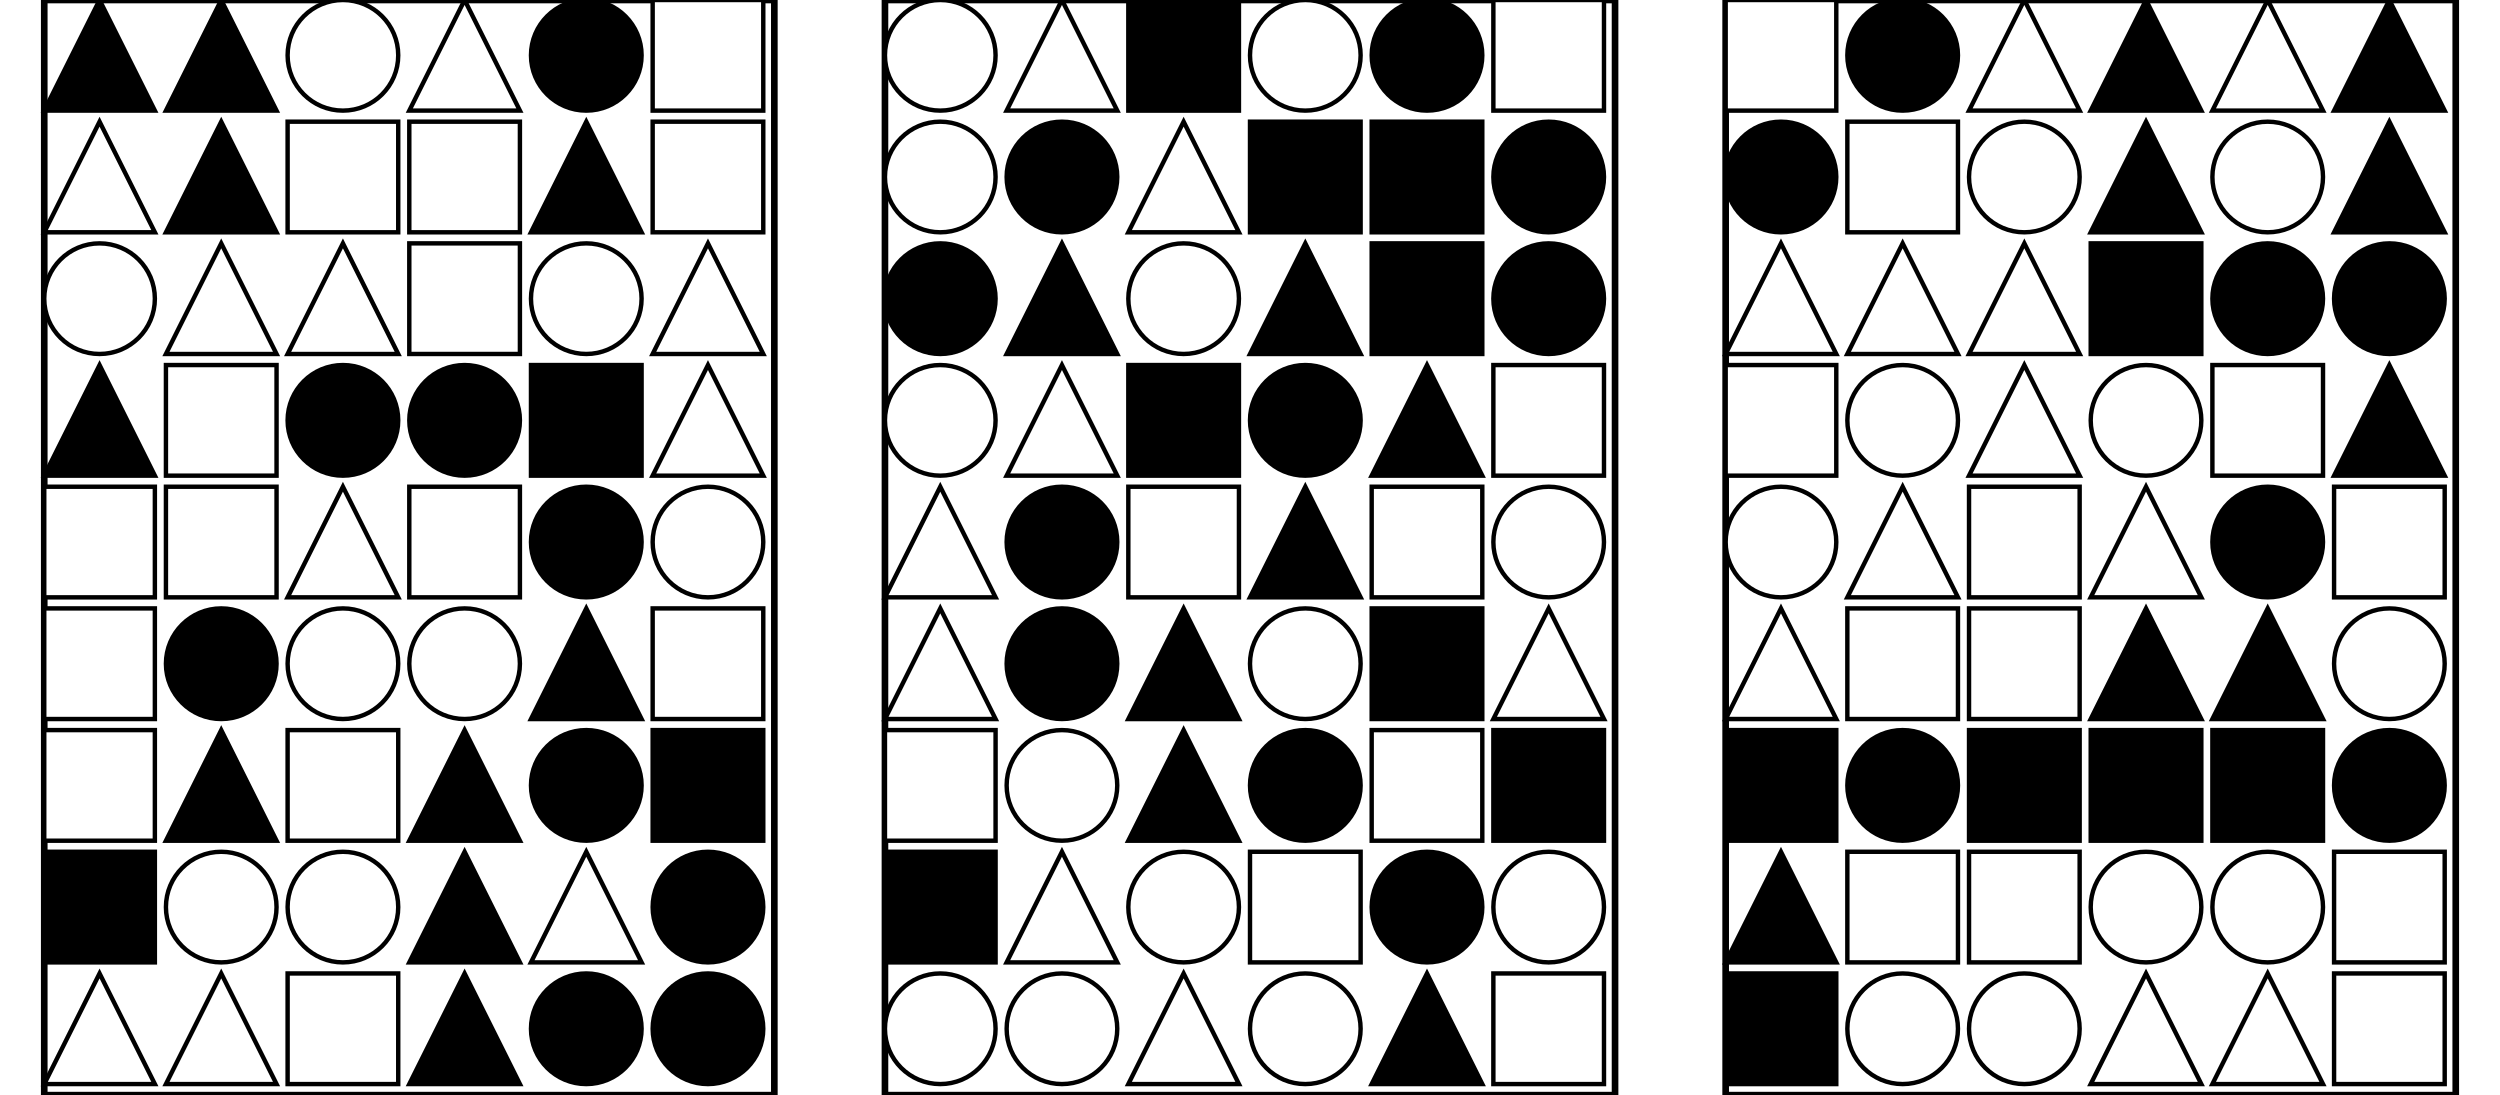 <?xml version="1.0" encoding="UTF-8" standalone="no"?>
<svg width="1130" height="495" xmlns="http://www.w3.org/2000/svg">
    <!-- White background -->
    <rect width="1130" height="495" fill="white"/>
    <rect x="20" y="0" 
            width="330" height="495" 
            fill="none" stroke="black" stroke-width="3"/>
    <polygon points="45.0,0 20,50 70,50"
                        fill="black" stroke="black" stroke-width="2"/>
    <polygon points="100.0,0 75,50 125,50"
                        fill="black" stroke="black" stroke-width="2"/>
    <circle cx="155.0" cy="25.0" r="25.0"
                        fill="white" stroke="black" stroke-width="2"/>
    <polygon points="210.0,0 185,50 235,50"
                        fill="white" stroke="black" stroke-width="2"/>
    <circle cx="265.0" cy="25.0" r="25.0"
                        fill="black" stroke="black" stroke-width="2"/>
    <rect x="295" y="0" 
                        width="50" height="50" 
                        fill="white" stroke="black" stroke-width="2"/>
    <polygon points="45.0,55 20,105 70,105"
                        fill="white" stroke="black" stroke-width="2"/>
    <polygon points="100.0,55 75,105 125,105"
                        fill="black" stroke="black" stroke-width="2"/>
    <rect x="130" y="55" 
                        width="50" height="50" 
                        fill="white" stroke="black" stroke-width="2"/>
    <rect x="185" y="55" 
                        width="50" height="50" 
                        fill="white" stroke="black" stroke-width="2"/>
    <polygon points="265.0,55 240,105 290,105"
                        fill="black" stroke="black" stroke-width="2"/>
    <rect x="295" y="55" 
                        width="50" height="50" 
                        fill="white" stroke="black" stroke-width="2"/>
    <circle cx="45.0" cy="135.0" r="25.0"
                        fill="white" stroke="black" stroke-width="2"/>
    <polygon points="100.0,110 75,160 125,160"
                        fill="white" stroke="black" stroke-width="2"/>
    <polygon points="155.0,110 130,160 180,160"
                        fill="white" stroke="black" stroke-width="2"/>
    <rect x="185" y="110" 
                        width="50" height="50" 
                        fill="white" stroke="black" stroke-width="2"/>
    <circle cx="265.0" cy="135.0" r="25.0"
                        fill="white" stroke="black" stroke-width="2"/>
    <polygon points="320.0,110 295,160 345,160"
                        fill="white" stroke="black" stroke-width="2"/>
    <polygon points="45.0,165 20,215 70,215"
                        fill="black" stroke="black" stroke-width="2"/>
    <rect x="75" y="165" 
                        width="50" height="50" 
                        fill="white" stroke="black" stroke-width="2"/>
    <circle cx="155.0" cy="190.0" r="25.0"
                        fill="black" stroke="black" stroke-width="2"/>
    <circle cx="210.0" cy="190.0" r="25.0"
                        fill="black" stroke="black" stroke-width="2"/>
    <rect x="240" y="165" 
                        width="50" height="50" 
                        fill="black" stroke="black" stroke-width="2"/>
    <polygon points="320.0,165 295,215 345,215"
                        fill="white" stroke="black" stroke-width="2"/>
    <rect x="20" y="220" 
                        width="50" height="50" 
                        fill="white" stroke="black" stroke-width="2"/>
    <rect x="75" y="220" 
                        width="50" height="50" 
                        fill="white" stroke="black" stroke-width="2"/>
    <polygon points="155.0,220 130,270 180,270"
                        fill="white" stroke="black" stroke-width="2"/>
    <rect x="185" y="220" 
                        width="50" height="50" 
                        fill="white" stroke="black" stroke-width="2"/>
    <circle cx="265.0" cy="245.0" r="25.0"
                        fill="black" stroke="black" stroke-width="2"/>
    <circle cx="320.0" cy="245.0" r="25.0"
                        fill="white" stroke="black" stroke-width="2"/>
    <rect x="20" y="275" 
                        width="50" height="50" 
                        fill="white" stroke="black" stroke-width="2"/>
    <circle cx="100.0" cy="300.0" r="25.0"
                        fill="black" stroke="black" stroke-width="2"/>
    <circle cx="155.0" cy="300.0" r="25.0"
                        fill="white" stroke="black" stroke-width="2"/>
    <circle cx="210.0" cy="300.0" r="25.0"
                        fill="white" stroke="black" stroke-width="2"/>
    <polygon points="265.0,275 240,325 290,325"
                        fill="black" stroke="black" stroke-width="2"/>
    <rect x="295" y="275" 
                        width="50" height="50" 
                        fill="white" stroke="black" stroke-width="2"/>
    <rect x="20" y="330" 
                        width="50" height="50" 
                        fill="white" stroke="black" stroke-width="2"/>
    <polygon points="100.0,330 75,380 125,380"
                        fill="black" stroke="black" stroke-width="2"/>
    <rect x="130" y="330" 
                        width="50" height="50" 
                        fill="white" stroke="black" stroke-width="2"/>
    <polygon points="210.0,330 185,380 235,380"
                        fill="black" stroke="black" stroke-width="2"/>
    <circle cx="265.0" cy="355.0" r="25.0"
                        fill="black" stroke="black" stroke-width="2"/>
    <rect x="295" y="330" 
                        width="50" height="50" 
                        fill="black" stroke="black" stroke-width="2"/>
    <rect x="20" y="385" 
                        width="50" height="50" 
                        fill="black" stroke="black" stroke-width="2"/>
    <circle cx="100.0" cy="410.0" r="25.0"
                        fill="white" stroke="black" stroke-width="2"/>
    <circle cx="155.0" cy="410.0" r="25.0"
                        fill="white" stroke="black" stroke-width="2"/>
    <polygon points="210.0,385 185,435 235,435"
                        fill="black" stroke="black" stroke-width="2"/>
    <polygon points="265.0,385 240,435 290,435"
                        fill="white" stroke="black" stroke-width="2"/>
    <circle cx="320.0" cy="410.0" r="25.0"
                        fill="black" stroke="black" stroke-width="2"/>
    <polygon points="45.0,440 20,490 70,490"
                        fill="white" stroke="black" stroke-width="2"/>
    <polygon points="100.0,440 75,490 125,490"
                        fill="white" stroke="black" stroke-width="2"/>
    <rect x="130" y="440" 
                        width="50" height="50" 
                        fill="white" stroke="black" stroke-width="2"/>
    <polygon points="210.0,440 185,490 235,490"
                        fill="black" stroke="black" stroke-width="2"/>
    <circle cx="265.0" cy="465.0" r="25.0"
                        fill="black" stroke="black" stroke-width="2"/>
    <circle cx="320.0" cy="465.0" r="25.0"
                        fill="black" stroke="black" stroke-width="2"/>
    <rect x="400" y="0" 
            width="330" height="495" 
            fill="none" stroke="black" stroke-width="3"/>
    <circle cx="425.0" cy="25.0" r="25.0"
                        fill="white" stroke="black" stroke-width="2"/>
    <polygon points="480.0,0 455,50 505,50"
                        fill="white" stroke="black" stroke-width="2"/>
    <rect x="510" y="0" 
                        width="50" height="50" 
                        fill="black" stroke="black" stroke-width="2"/>
    <circle cx="590.0" cy="25.0" r="25.0"
                        fill="white" stroke="black" stroke-width="2"/>
    <circle cx="645.0" cy="25.0" r="25.0"
                        fill="black" stroke="black" stroke-width="2"/>
    <rect x="675" y="0" 
                        width="50" height="50" 
                        fill="white" stroke="black" stroke-width="2"/>
    <circle cx="425.0" cy="80.0" r="25.0"
                        fill="white" stroke="black" stroke-width="2"/>
    <circle cx="480.0" cy="80.0" r="25.0"
                        fill="black" stroke="black" stroke-width="2"/>
    <polygon points="535.0,55 510,105 560,105"
                        fill="white" stroke="black" stroke-width="2"/>
    <rect x="565" y="55" 
                        width="50" height="50" 
                        fill="black" stroke="black" stroke-width="2"/>
    <rect x="620" y="55" 
                        width="50" height="50" 
                        fill="black" stroke="black" stroke-width="2"/>
    <circle cx="700.0" cy="80.0" r="25.0"
                        fill="black" stroke="black" stroke-width="2"/>
    <circle cx="425.0" cy="135.0" r="25.0"
                        fill="black" stroke="black" stroke-width="2"/>
    <polygon points="480.0,110 455,160 505,160"
                        fill="black" stroke="black" stroke-width="2"/>
    <circle cx="535.0" cy="135.0" r="25.0"
                        fill="white" stroke="black" stroke-width="2"/>
    <polygon points="590.0,110 565,160 615,160"
                        fill="black" stroke="black" stroke-width="2"/>
    <rect x="620" y="110" 
                        width="50" height="50" 
                        fill="black" stroke="black" stroke-width="2"/>
    <circle cx="700.0" cy="135.0" r="25.0"
                        fill="black" stroke="black" stroke-width="2"/>
    <circle cx="425.0" cy="190.0" r="25.0"
                        fill="white" stroke="black" stroke-width="2"/>
    <polygon points="480.0,165 455,215 505,215"
                        fill="white" stroke="black" stroke-width="2"/>
    <rect x="510" y="165" 
                        width="50" height="50" 
                        fill="black" stroke="black" stroke-width="2"/>
    <circle cx="590.0" cy="190.0" r="25.0"
                        fill="black" stroke="black" stroke-width="2"/>
    <polygon points="645.0,165 620,215 670,215"
                        fill="black" stroke="black" stroke-width="2"/>
    <rect x="675" y="165" 
                        width="50" height="50" 
                        fill="white" stroke="black" stroke-width="2"/>
    <polygon points="425.0,220 400,270 450,270"
                        fill="white" stroke="black" stroke-width="2"/>
    <circle cx="480.0" cy="245.0" r="25.0"
                        fill="black" stroke="black" stroke-width="2"/>
    <rect x="510" y="220" 
                        width="50" height="50" 
                        fill="white" stroke="black" stroke-width="2"/>
    <polygon points="590.0,220 565,270 615,270"
                        fill="black" stroke="black" stroke-width="2"/>
    <rect x="620" y="220" 
                        width="50" height="50" 
                        fill="white" stroke="black" stroke-width="2"/>
    <circle cx="700.0" cy="245.0" r="25.0"
                        fill="white" stroke="black" stroke-width="2"/>
    <polygon points="425.0,275 400,325 450,325"
                        fill="white" stroke="black" stroke-width="2"/>
    <circle cx="480.0" cy="300.0" r="25.0"
                        fill="black" stroke="black" stroke-width="2"/>
    <polygon points="535.0,275 510,325 560,325"
                        fill="black" stroke="black" stroke-width="2"/>
    <circle cx="590.0" cy="300.0" r="25.0"
                        fill="white" stroke="black" stroke-width="2"/>
    <rect x="620" y="275" 
                        width="50" height="50" 
                        fill="black" stroke="black" stroke-width="2"/>
    <polygon points="700.0,275 675,325 725,325"
                        fill="white" stroke="black" stroke-width="2"/>
    <rect x="400" y="330" 
                        width="50" height="50" 
                        fill="white" stroke="black" stroke-width="2"/>
    <circle cx="480.0" cy="355.0" r="25.0"
                        fill="white" stroke="black" stroke-width="2"/>
    <polygon points="535.0,330 510,380 560,380"
                        fill="black" stroke="black" stroke-width="2"/>
    <circle cx="590.0" cy="355.0" r="25.0"
                        fill="black" stroke="black" stroke-width="2"/>
    <rect x="620" y="330" 
                        width="50" height="50" 
                        fill="white" stroke="black" stroke-width="2"/>
    <rect x="675" y="330" 
                        width="50" height="50" 
                        fill="black" stroke="black" stroke-width="2"/>
    <rect x="400" y="385" 
                        width="50" height="50" 
                        fill="black" stroke="black" stroke-width="2"/>
    <polygon points="480.0,385 455,435 505,435"
                        fill="white" stroke="black" stroke-width="2"/>
    <circle cx="535.0" cy="410.0" r="25.0"
                        fill="white" stroke="black" stroke-width="2"/>
    <rect x="565" y="385" 
                        width="50" height="50" 
                        fill="white" stroke="black" stroke-width="2"/>
    <circle cx="645.0" cy="410.0" r="25.0"
                        fill="black" stroke="black" stroke-width="2"/>
    <circle cx="700.0" cy="410.0" r="25.0"
                        fill="white" stroke="black" stroke-width="2"/>
    <circle cx="425.0" cy="465.0" r="25.0"
                        fill="white" stroke="black" stroke-width="2"/>
    <circle cx="480.0" cy="465.0" r="25.0"
                        fill="white" stroke="black" stroke-width="2"/>
    <polygon points="535.0,440 510,490 560,490"
                        fill="white" stroke="black" stroke-width="2"/>
    <circle cx="590.0" cy="465.0" r="25.0"
                        fill="white" stroke="black" stroke-width="2"/>
    <polygon points="645.0,440 620,490 670,490"
                        fill="black" stroke="black" stroke-width="2"/>
    <rect x="675" y="440" 
                        width="50" height="50" 
                        fill="white" stroke="black" stroke-width="2"/>
    <rect x="780" y="0" 
            width="330" height="495" 
            fill="none" stroke="black" stroke-width="3"/>
    <rect x="780" y="0" 
                        width="50" height="50" 
                        fill="white" stroke="black" stroke-width="2"/>
    <circle cx="860.0" cy="25.0" r="25.0"
                        fill="black" stroke="black" stroke-width="2"/>
    <polygon points="915.0,0 890,50 940,50"
                        fill="white" stroke="black" stroke-width="2"/>
    <polygon points="970.0,0 945,50 995,50"
                        fill="black" stroke="black" stroke-width="2"/>
    <polygon points="1025.0,0 1000,50 1050,50"
                        fill="white" stroke="black" stroke-width="2"/>
    <polygon points="1080.0,0 1055,50 1105,50"
                        fill="black" stroke="black" stroke-width="2"/>
    <circle cx="805.0" cy="80.0" r="25.0"
                        fill="black" stroke="black" stroke-width="2"/>
    <rect x="835" y="55" 
                        width="50" height="50" 
                        fill="white" stroke="black" stroke-width="2"/>
    <circle cx="915.0" cy="80.0" r="25.0"
                        fill="white" stroke="black" stroke-width="2"/>
    <polygon points="970.0,55 945,105 995,105"
                        fill="black" stroke="black" stroke-width="2"/>
    <circle cx="1025.0" cy="80.0" r="25.0"
                        fill="white" stroke="black" stroke-width="2"/>
    <polygon points="1080.0,55 1055,105 1105,105"
                        fill="black" stroke="black" stroke-width="2"/>
    <polygon points="805.0,110 780,160 830,160"
                        fill="white" stroke="black" stroke-width="2"/>
    <polygon points="860.0,110 835,160 885,160"
                        fill="white" stroke="black" stroke-width="2"/>
    <polygon points="915.0,110 890,160 940,160"
                        fill="white" stroke="black" stroke-width="2"/>
    <rect x="945" y="110" 
                        width="50" height="50" 
                        fill="black" stroke="black" stroke-width="2"/>
    <circle cx="1025.0" cy="135.0" r="25.0"
                        fill="black" stroke="black" stroke-width="2"/>
    <circle cx="1080.0" cy="135.0" r="25.0"
                        fill="black" stroke="black" stroke-width="2"/>
    <rect x="780" y="165" 
                        width="50" height="50" 
                        fill="white" stroke="black" stroke-width="2"/>
    <circle cx="860.0" cy="190.0" r="25.0"
                        fill="white" stroke="black" stroke-width="2"/>
    <polygon points="915.0,165 890,215 940,215"
                        fill="white" stroke="black" stroke-width="2"/>
    <circle cx="970.0" cy="190.0" r="25.0"
                        fill="white" stroke="black" stroke-width="2"/>
    <rect x="1000" y="165" 
                        width="50" height="50" 
                        fill="white" stroke="black" stroke-width="2"/>
    <polygon points="1080.0,165 1055,215 1105,215"
                        fill="black" stroke="black" stroke-width="2"/>
    <circle cx="805.0" cy="245.0" r="25.0"
                        fill="white" stroke="black" stroke-width="2"/>
    <polygon points="860.0,220 835,270 885,270"
                        fill="white" stroke="black" stroke-width="2"/>
    <rect x="890" y="220" 
                        width="50" height="50" 
                        fill="white" stroke="black" stroke-width="2"/>
    <polygon points="970.0,220 945,270 995,270"
                        fill="white" stroke="black" stroke-width="2"/>
    <circle cx="1025.0" cy="245.0" r="25.0"
                        fill="black" stroke="black" stroke-width="2"/>
    <rect x="1055" y="220" 
                        width="50" height="50" 
                        fill="white" stroke="black" stroke-width="2"/>
    <polygon points="805.0,275 780,325 830,325"
                        fill="white" stroke="black" stroke-width="2"/>
    <rect x="835" y="275" 
                        width="50" height="50" 
                        fill="white" stroke="black" stroke-width="2"/>
    <rect x="890" y="275" 
                        width="50" height="50" 
                        fill="white" stroke="black" stroke-width="2"/>
    <polygon points="970.0,275 945,325 995,325"
                        fill="black" stroke="black" stroke-width="2"/>
    <polygon points="1025.0,275 1000,325 1050,325"
                        fill="black" stroke="black" stroke-width="2"/>
    <circle cx="1080.0" cy="300.0" r="25.0"
                        fill="white" stroke="black" stroke-width="2"/>
    <rect x="780" y="330" 
                        width="50" height="50" 
                        fill="black" stroke="black" stroke-width="2"/>
    <circle cx="860.0" cy="355.0" r="25.0"
                        fill="black" stroke="black" stroke-width="2"/>
    <rect x="890" y="330" 
                        width="50" height="50" 
                        fill="black" stroke="black" stroke-width="2"/>
    <rect x="945" y="330" 
                        width="50" height="50" 
                        fill="black" stroke="black" stroke-width="2"/>
    <rect x="1000" y="330" 
                        width="50" height="50" 
                        fill="black" stroke="black" stroke-width="2"/>
    <circle cx="1080.0" cy="355.0" r="25.0"
                        fill="black" stroke="black" stroke-width="2"/>
    <polygon points="805.0,385 780,435 830,435"
                        fill="black" stroke="black" stroke-width="2"/>
    <rect x="835" y="385" 
                        width="50" height="50" 
                        fill="white" stroke="black" stroke-width="2"/>
    <rect x="890" y="385" 
                        width="50" height="50" 
                        fill="white" stroke="black" stroke-width="2"/>
    <circle cx="970.0" cy="410.0" r="25.0"
                        fill="white" stroke="black" stroke-width="2"/>
    <circle cx="1025.0" cy="410.0" r="25.0"
                        fill="white" stroke="black" stroke-width="2"/>
    <rect x="1055" y="385" 
                        width="50" height="50" 
                        fill="white" stroke="black" stroke-width="2"/>
    <rect x="780" y="440" 
                        width="50" height="50" 
                        fill="black" stroke="black" stroke-width="2"/>
    <circle cx="860.0" cy="465.0" r="25.0"
                        fill="white" stroke="black" stroke-width="2"/>
    <circle cx="915.0" cy="465.0" r="25.0"
                        fill="white" stroke="black" stroke-width="2"/>
    <polygon points="970.0,440 945,490 995,490"
                        fill="white" stroke="black" stroke-width="2"/>
    <polygon points="1025.0,440 1000,490 1050,490"
                        fill="white" stroke="black" stroke-width="2"/>
    <rect x="1055" y="440" 
                        width="50" height="50" 
                        fill="white" stroke="black" stroke-width="2"/>
</svg>